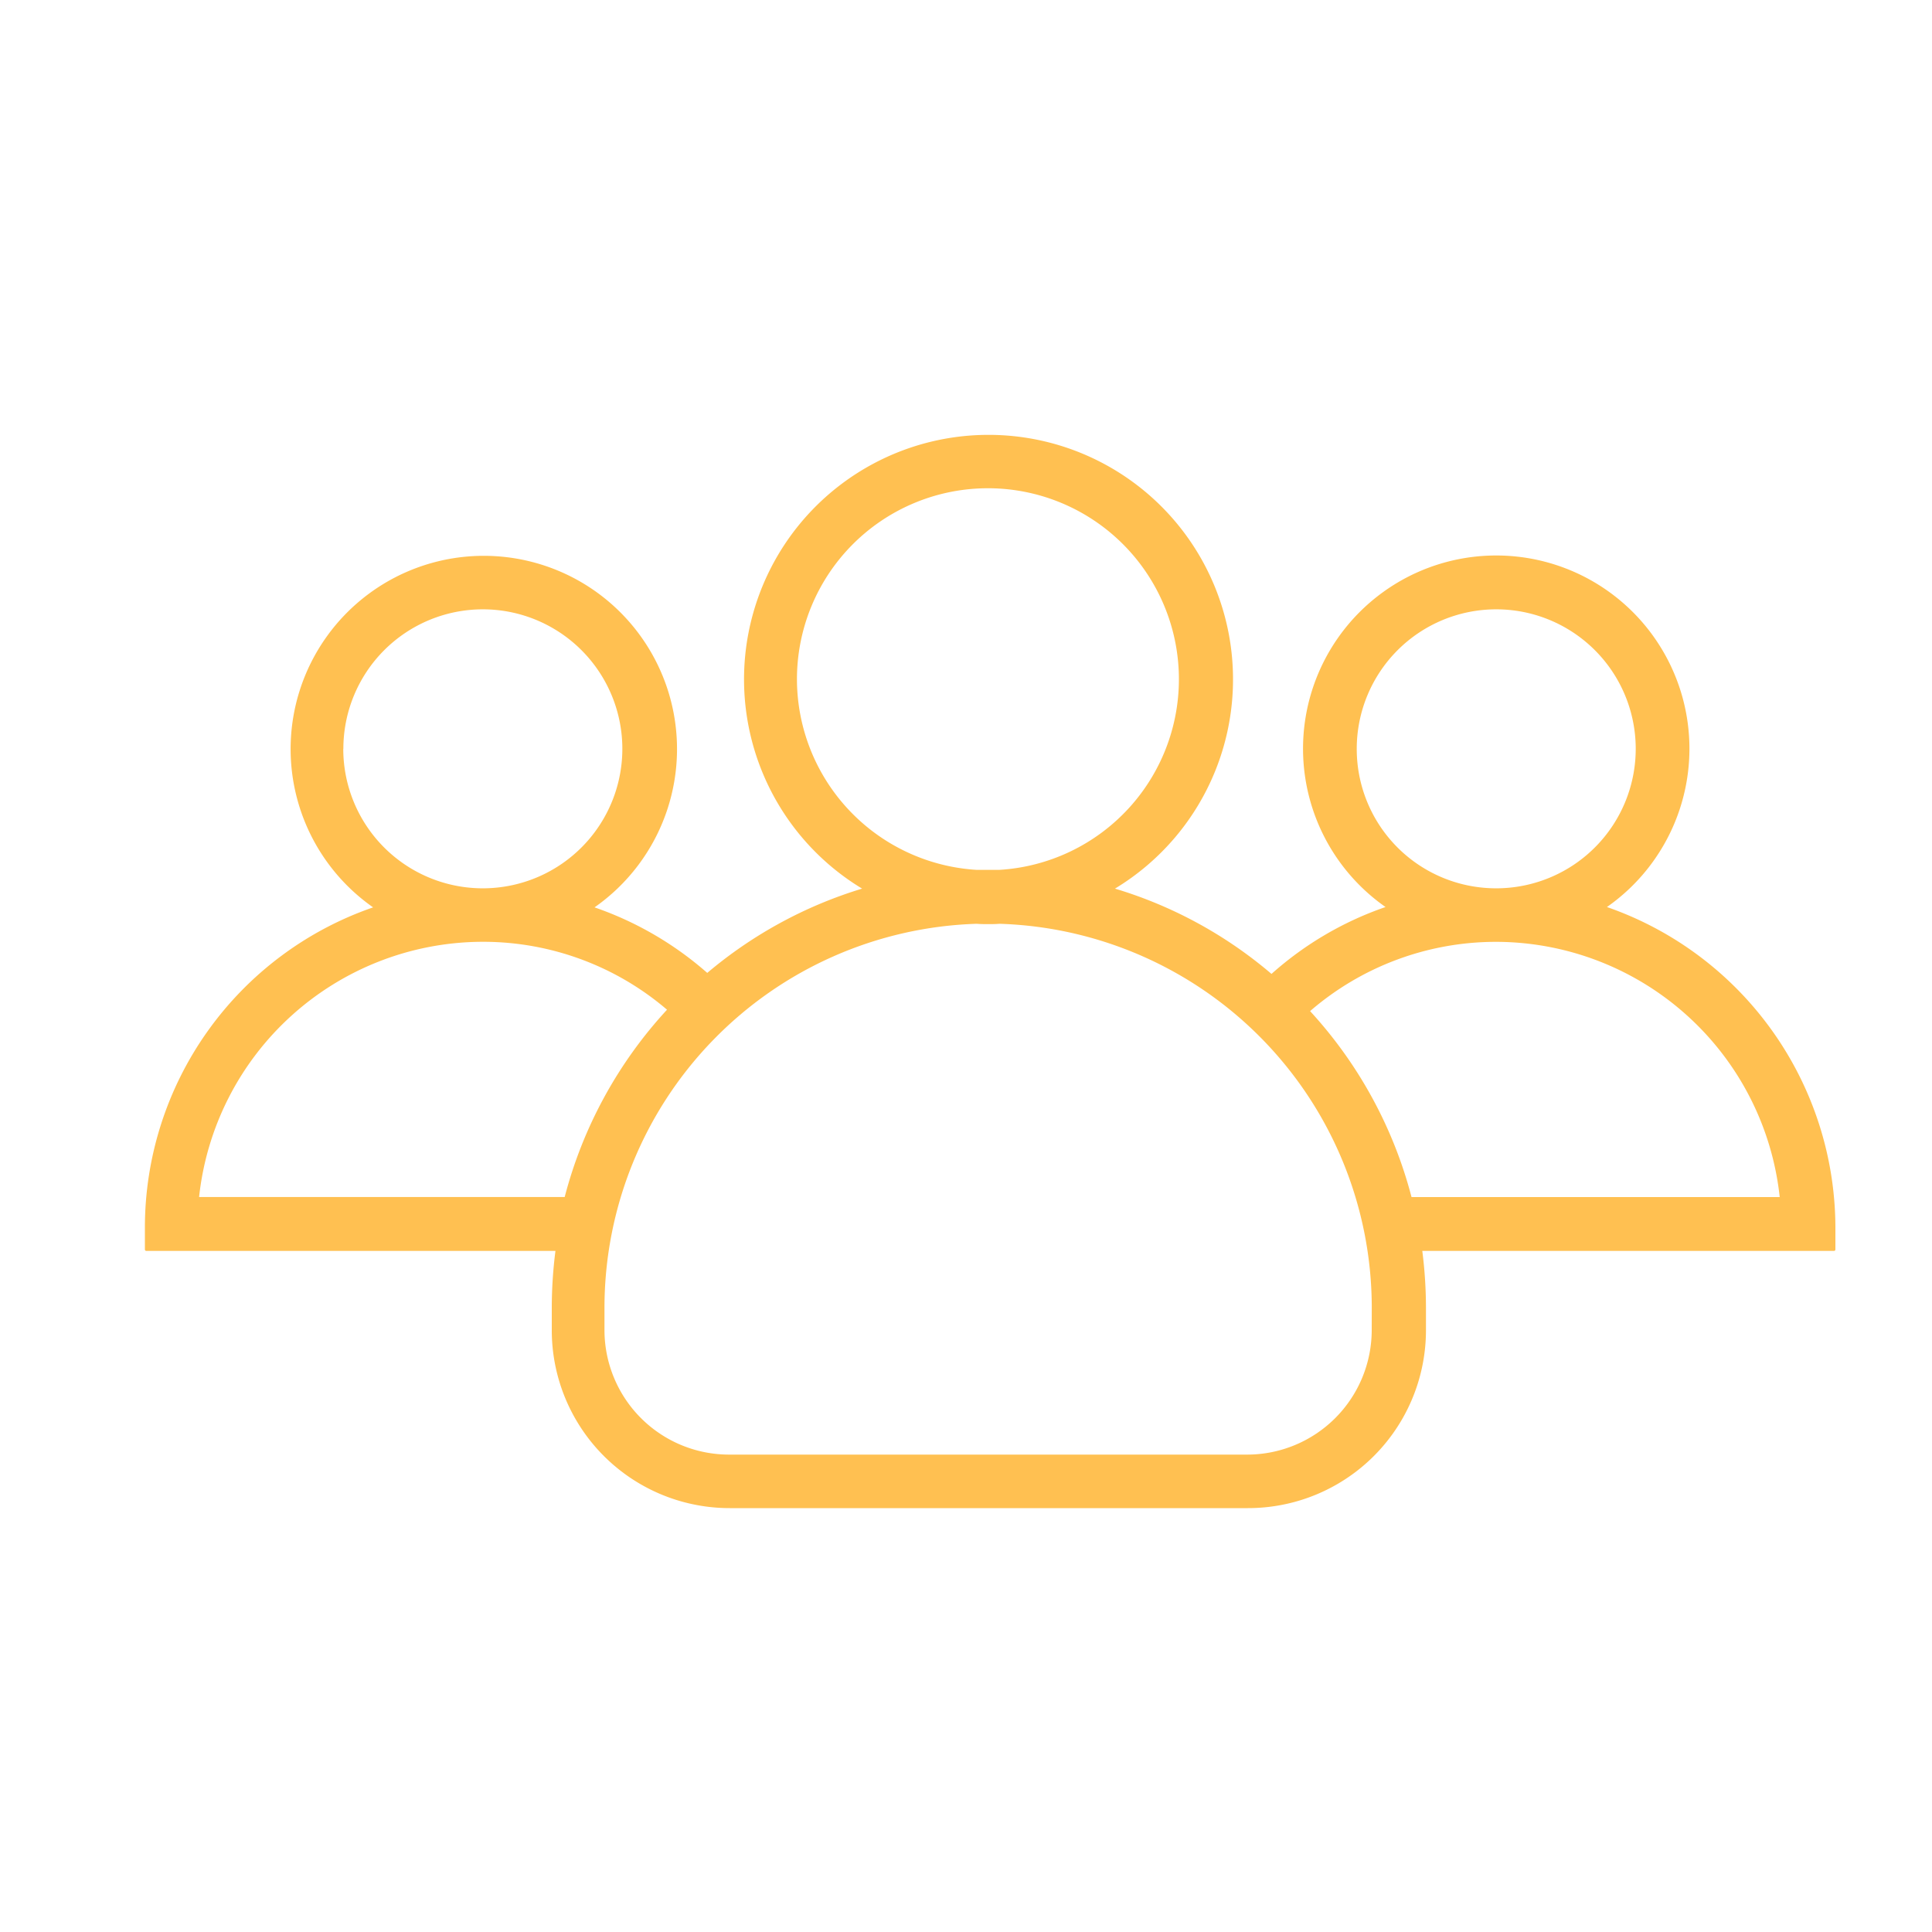 <svg xmlns="http://www.w3.org/2000/svg" width="40" height="40" viewBox="0 0 40 40">
  <g id="Icon" transform="translate(-21120 -14833)">
    <rect id="Base" width="40" height="40" transform="translate(21120 14833)" fill="#0090f0" opacity="0"/>
    <g id="group" transform="translate(21123 14749.751)">
      <g id="Group_1431" data-name="Group 1431" transform="translate(0 92.25)">
        <path id="Path_4814" data-name="Path 4814" d="M30.27,102.028a4,4,0,1,0-4.584,0,6.924,6.924,0,0,0-2.361,1.385,8.959,8.959,0,0,0-3.241-1.766,5.062,5.062,0,1,0-5.235,0,9.034,9.034,0,0,0-3.206,1.745,6.98,6.98,0,0,0-2.334-1.357,4,4,0,1,0-4.584,0A7.014,7.014,0,0,0,0,108.663v.457a.03.03,0,0,0,.028.028H8.5a9.314,9.314,0,0,0-.076,1.17v.471a3.683,3.683,0,0,0,3.684,3.684H22.839a3.683,3.683,0,0,0,3.684-3.684v-.471a9.314,9.314,0,0,0-.076-1.17h8.525A.03.03,0,0,0,35,109.12v-.457A7.041,7.041,0,0,0,30.27,102.028Zm-5.18-3.276a2.888,2.888,0,1,1,2.943,2.888h-.111A2.884,2.884,0,0,1,25.09,98.753ZM13.5,97.312a3.954,3.954,0,1,1,4.183,3.947h-.457A3.96,3.96,0,0,1,13.5,97.312Zm-9.391,1.44a2.888,2.888,0,1,1,2.943,2.888H6.939A2.888,2.888,0,0,1,4.107,98.753Zm4.584,9.28H1.122a5.917,5.917,0,0,1,5.831-5.284h.083a5.856,5.856,0,0,1,3.774,1.406A9.093,9.093,0,0,0,8.691,108.033ZM25.4,110.789a2.58,2.58,0,0,1-2.576,2.576H12.091a2.58,2.58,0,0,1-2.576-2.576v-.471a7.955,7.955,0,0,1,7.708-7.943c.076.007.159.007.235.007s.159,0,.235-.007a7.955,7.955,0,0,1,7.708,7.943Zm.824-2.756a9.069,9.069,0,0,0-2.1-3.85,5.884,5.884,0,0,1,3.809-1.434h.083a5.917,5.917,0,0,1,5.831,5.284Z" transform="translate(0 -92.25)" fill="#ffc051"/>
      </g>
    </g>
  </g>
</svg>
